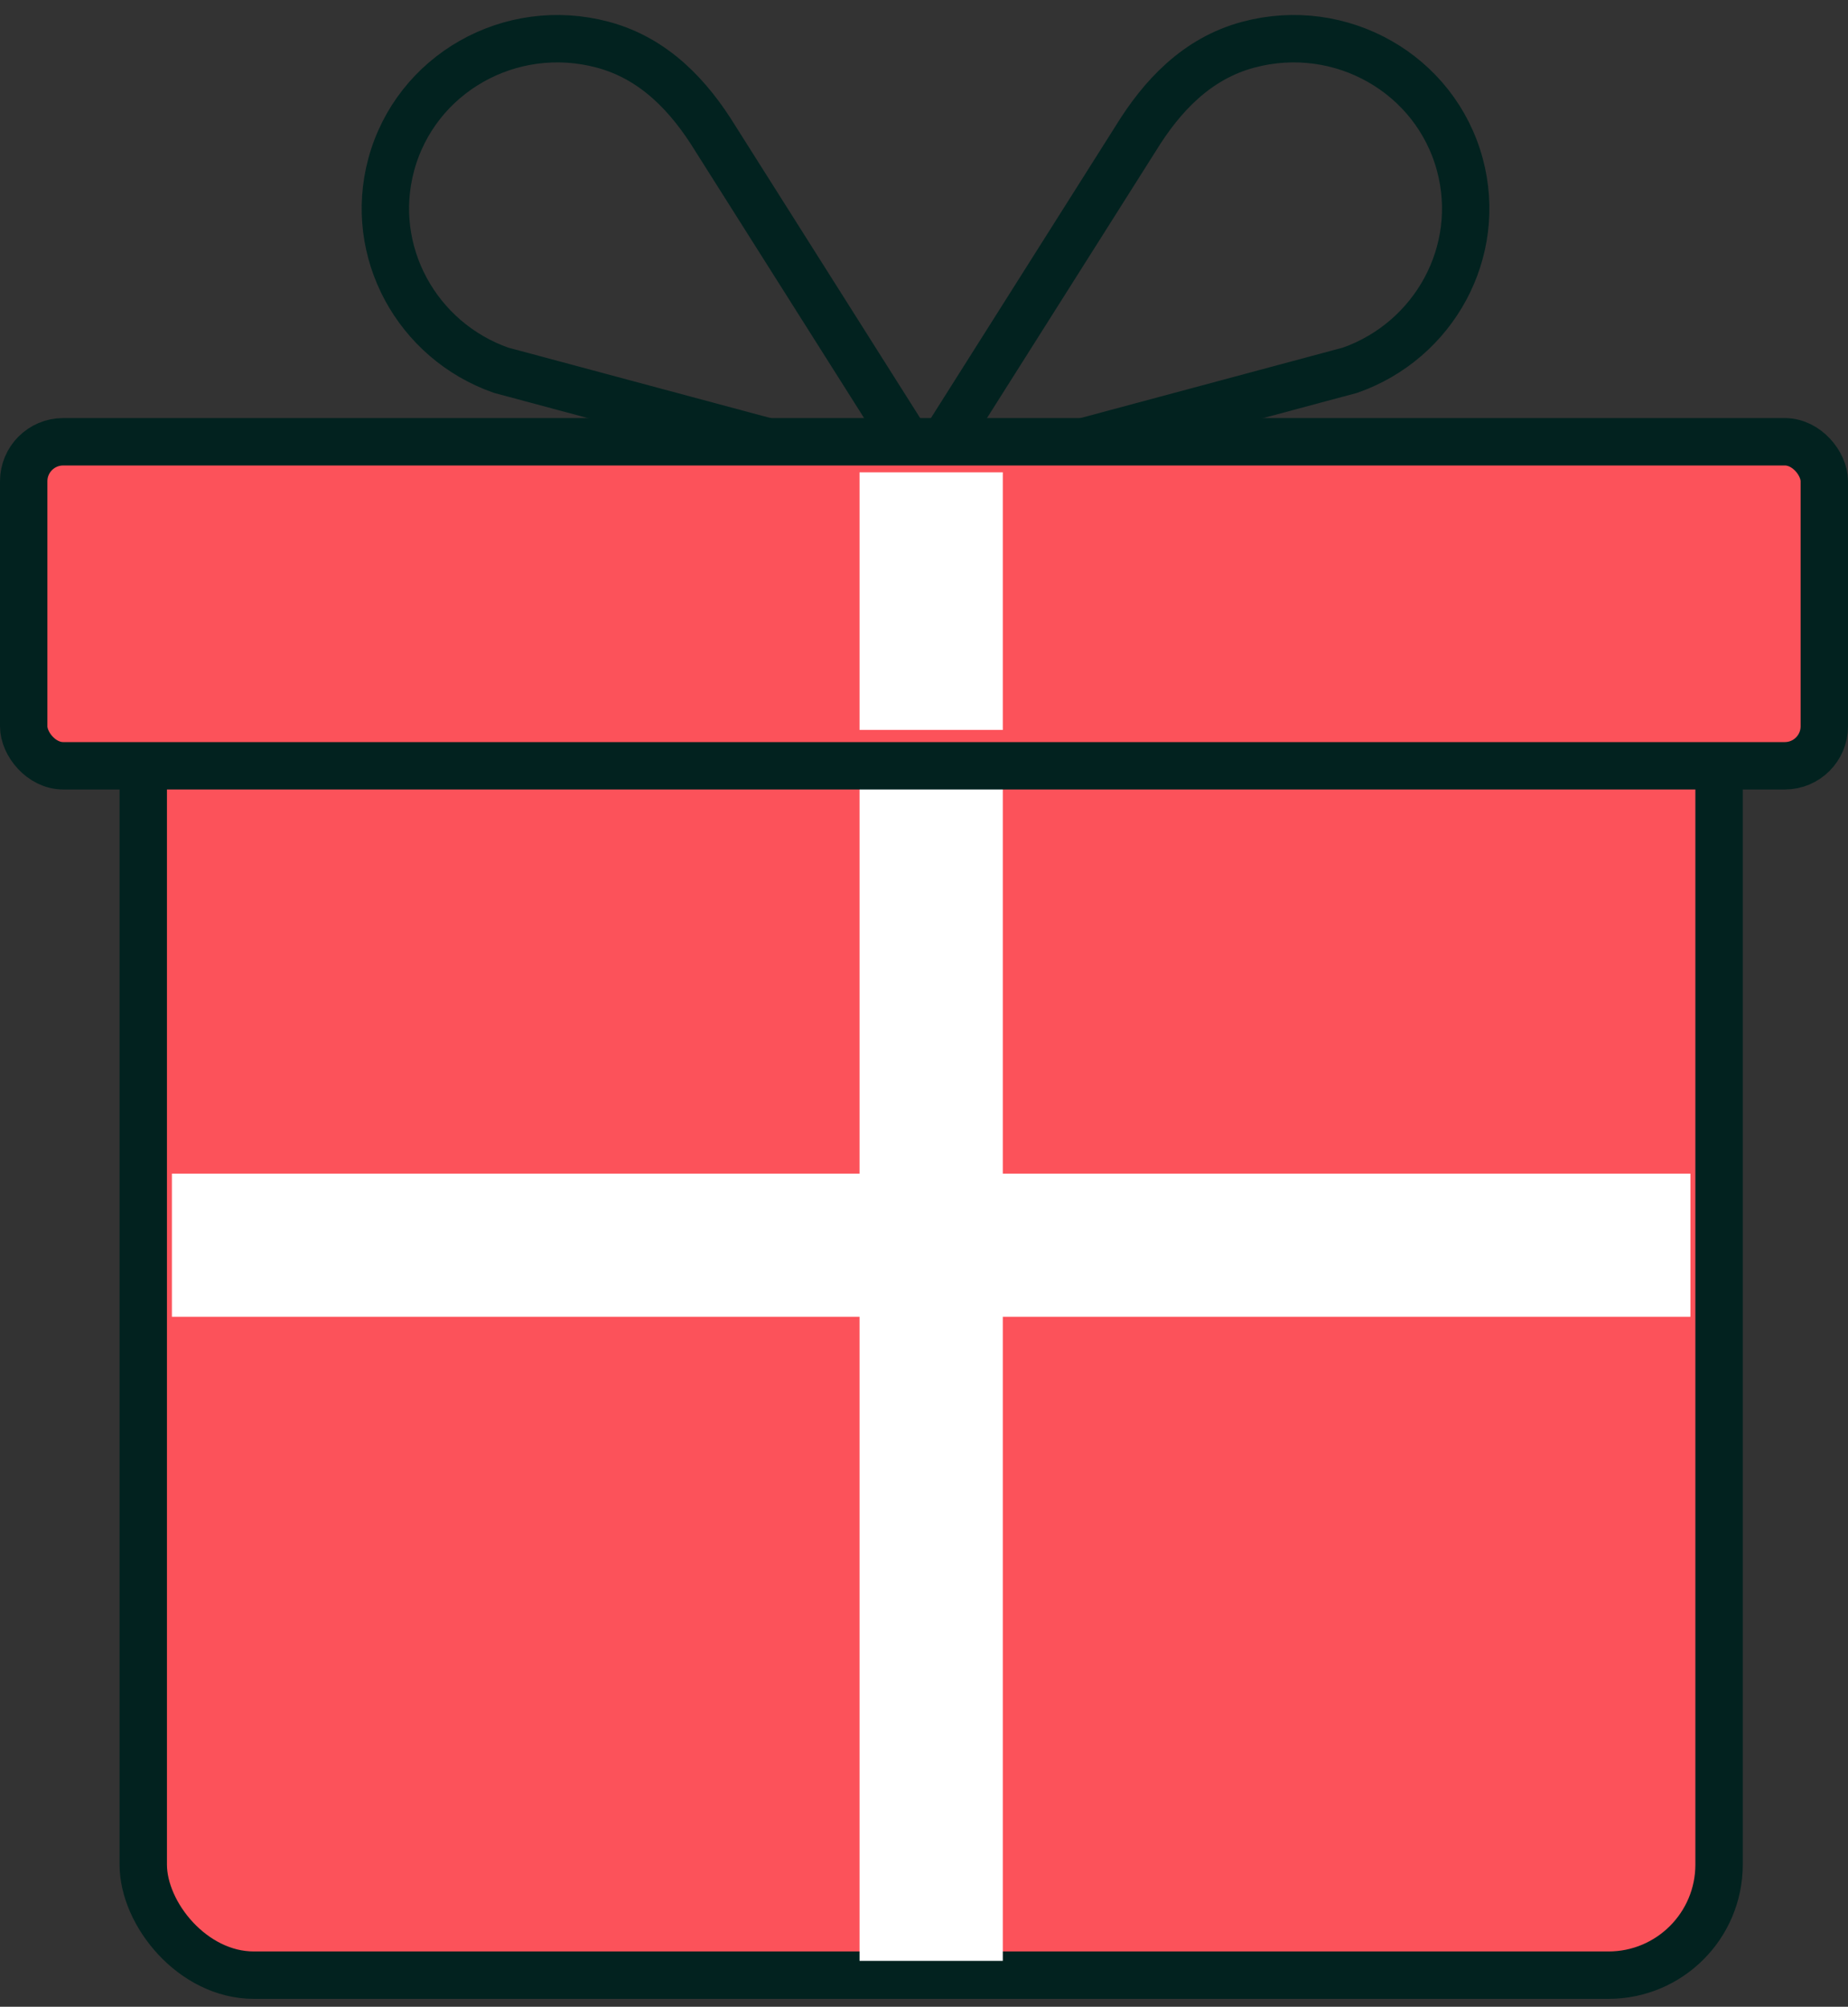 <svg width="117" height="127" viewBox="0 0 117 127" fill="none" xmlns="http://www.w3.org/2000/svg">
<rect x="0" y="0" width="117" height="127" fill="#333333" stroke="none"/>
<path fill-rule="evenodd" clip-rule="evenodd" d="M85.468 23.433C90.814 21.556 93.903 15.913 92.429 10.43C90.88 4.67 84.884 1.266 79.036 2.828C75.76 3.703 73.554 6.081 71.902 8.769L57.957 30.815L84.651 23.651L85.468 23.433Z" stroke="#02221F" stroke-width="3"/>
<path fill-rule="evenodd" clip-rule="evenodd" d="M31.727 23.433C26.381 21.556 23.292 15.913 24.766 10.43C26.314 4.67 32.311 1.266 38.159 2.828C41.434 3.703 43.641 6.081 45.293 8.769L59.238 30.815L32.544 23.651L31.727 23.433Z" stroke="#02221F" stroke-width="3"/>
<rect x="9.07" y="28.986" width="99.767" height="96.014" rx="7" fill="#FC525A" stroke="#02221F" stroke-width="3"/>
<rect x="54.419" y="28.266" width="9.07" height="95.83" fill="white"/>
<rect x="107.023" y="74.275" width="9.058" height="96.139" transform="rotate(90 107.023 74.275)" fill="white"/>
<rect x="1.5" y="27.958" width="114" height="20.506" rx="2.5" fill="#FC525A" stroke="#02221F" stroke-width="3"/>
<rect x="54.419" y="29.891" width="9.07" height="16.304" fill="white"/>
</svg>
